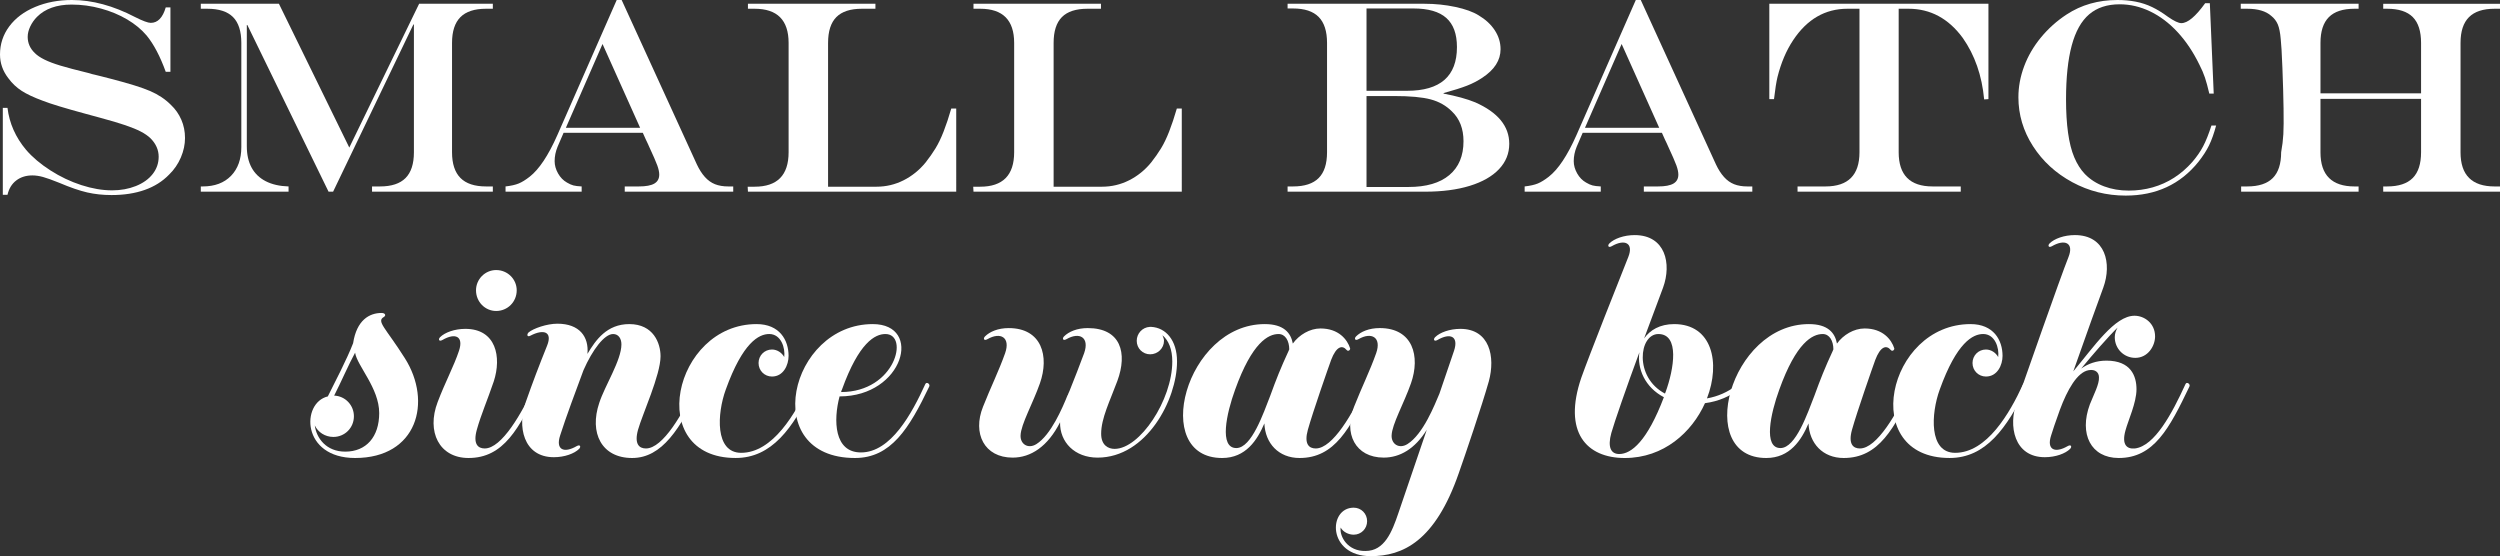 <?xml version="1.0" encoding="utf-8"?>
<!-- Generator: Adobe Illustrator 16.0.0, SVG Export Plug-In . SVG Version: 6.00 Build 0)  -->
<!DOCTYPE svg PUBLIC "-//W3C//DTD SVG 1.0//EN" "http://www.w3.org/TR/2001/REC-SVG-20010904/DTD/svg10.dtd">
<svg version="1.0" id="Layer_1" xmlns="http://www.w3.org/2000/svg" xmlns:xlink="http://www.w3.org/1999/xlink" x="0px" y="0px"
	 width="472px" height="105px" viewBox="0 0 472 105" enable-background="new 0 0 472 105" xml:space="preserve">
<rect x="0" y="0" width="472" height="105" fill="#333333" stroke="none"/>
<g>
	<path fill="#FFFFFF" d="M31.293,1.396h0.884v12.166h-0.884c-1.061-2.93-2.265-5.215-3.611-6.857
		c-0.977-1.151-2.202-2.163-3.675-3.035c-1.474-0.872-3.124-1.557-4.95-2.057c-1.827-0.499-3.675-0.749-5.544-0.749
		c-1.398,0-2.644,0.195-3.738,0.584C8.68,1.837,7.754,2.413,6.996,3.174C6.458,3.716,6.028,4.326,5.708,5.003
		c-0.32,0.677-0.48,1.329-0.48,1.956c0,1.185,0.455,2.209,1.364,3.073c0.42,0.423,1.022,0.83,1.806,1.219
		c0.783,0.39,1.793,0.771,3.031,1.143c1.238,0.373,2.968,0.83,5.19,1.371c0.606,0.187,1.019,0.296,1.237,0.331l1.238,0.305
		l1.97,0.507c3.334,0.864,5.768,1.625,7.299,2.286c1.532,0.661,2.837,1.532,3.915,2.616c0.842,0.796,1.494,1.727,1.958,2.794
		c0.463,1.066,0.695,2.218,0.695,3.454c0,1.22-0.261,2.443-0.783,3.67s-1.263,2.307-2.223,3.238
		c-1.246,1.287-2.783,2.252-4.609,2.895c-1.827,0.644-3.911,0.965-6.251,0.965c-1.633,0-3.169-0.165-4.609-0.495
		c-1.44-0.33-3.195-0.936-5.266-1.816c-1.347-0.542-2.374-0.91-3.082-1.105c-0.707-0.194-1.372-0.292-1.995-0.292
		c-1.196,0-2.21,0.317-3.043,0.952c-0.833,0.635-1.385,1.537-1.654,2.705H0.53V20.368h0.884c0.354,2.912,1.524,5.554,3.511,7.924
		c1.195,1.388,2.723,2.679,4.584,3.873c1.86,1.194,3.81,2.121,5.847,2.781c2.037,0.66,3.974,0.991,5.809,0.991
		c1.633,0,3.128-0.271,4.483-0.813c1.355-0.542,2.412-1.295,3.17-2.26s1.137-2.057,1.137-3.276c0-1.286-0.514-2.446-1.541-3.479
		c-0.471-0.457-1.082-0.88-1.831-1.27c-0.75-0.39-1.718-0.788-2.904-1.193c-1.188-0.407-2.816-0.889-4.888-1.448l-2.525-0.686
		c-3.94-1.067-6.668-1.896-8.184-2.489c-1.7-0.626-3.035-1.253-4.003-1.879s-1.806-1.422-2.513-2.387
		C0.521,13.401,0,11.911,0,10.286C0,8.322,0.581,6.557,1.743,4.99c1.162-1.566,2.787-2.789,4.875-3.67C8.705,0.44,11.021,0,13.563,0
		c3.839,0,7.82,1.075,11.946,3.225c1.448,0.728,2.434,1.092,2.955,1.092C29.778,4.317,30.721,3.344,31.293,1.396z"/>
	<path fill="#FFFFFF" d="M37.911,0.711h14.75L65.946,27.86L79.13,0.711h13.917v0.94h-1.289c-2.172,0-3.785,0.529-4.836,1.587
		c-1.052,1.059-1.579,2.68-1.579,4.864v20.647c0,2.167,0.531,3.784,1.591,4.851s2.668,1.6,4.824,1.6h1.289v0.991H70.24V35.2h1.516
		c2.155,0,3.759-0.529,4.812-1.587c1.052-1.058,1.578-2.679,1.578-4.863V4.622h-0.101L62.89,36.19h-0.859L46.7,4.723h-0.101v22.883
		c0,1.592,0.303,2.942,0.91,4.051c0.606,1.109,1.498,1.964,2.677,2.565s2.61,0.927,4.294,0.978v0.991H37.911V35.2h0.354
		c2.273,0,4.057-0.669,5.354-2.006c1.296-1.337,1.944-3.149,1.944-5.435V8.102c0-2.201-0.521-3.826-1.565-4.876
		c-1.044-1.05-2.661-1.574-4.85-1.574h-1.237V0.711z"/>
	<path fill="#FFFFFF" d="M116.434,0h0.935l14.194,31.035c0.455,0.965,0.964,1.761,1.528,2.387c0.564,0.626,1.2,1.08,1.907,1.359
		c0.707,0.279,1.541,0.419,2.5,0.419h0.935v0.991H117.95V35.2h2.677c1.33,0,2.302-0.182,2.917-0.546
		c0.614-0.364,0.922-0.927,0.922-1.689c0-0.474-0.122-1.049-0.366-1.727c-0.244-0.677-0.779-1.905-1.604-3.682
		c-0.051-0.102-0.126-0.271-0.227-0.508c-0.101-0.237-0.21-0.465-0.328-0.686l-0.581-1.295h-14.952l-1.137,2.641
		c-0.37,0.898-0.555,1.803-0.555,2.718c0,0.779,0.214,1.549,0.644,2.311c0.429,0.762,0.989,1.337,1.68,1.727
		c0.455,0.271,0.863,0.453,1.225,0.546c0.361,0.093,0.879,0.157,1.553,0.19v0.991H95.446V35.2c1.044-0.118,1.873-0.305,2.487-0.559
		c0.615-0.254,1.301-0.677,2.059-1.27c1.784-1.389,3.527-4.004,5.228-7.848L116.434,0z M113.757,8.305l-6.92,15.822h14.018
		L113.757,8.305z"/>
	<path fill="#FFFFFF" d="M141.211,0.711h24.07v0.94h-2.551c-2.172,0-3.78,0.524-4.824,1.574c-1.044,1.05-1.566,2.675-1.566,4.876
		V35.25h9.143c1.802,0,3.502-0.402,5.102-1.206c1.599-0.804,2.989-1.926,4.167-3.365c0.707-0.897,1.33-1.786,1.869-2.667
		s1.052-1.947,1.541-3.201c0.488-1.252,0.968-2.691,1.439-4.317h0.935V36.19h-39.325l-0.05-0.94h1.313
		c4.277,0,6.415-2.167,6.415-6.501V8.102c0-4.301-2.138-6.451-6.415-6.451h-1.263V0.711z"/>
	<path fill="#FFFFFF" d="M183.794,0.711h24.07v0.94h-2.551c-2.172,0-3.78,0.524-4.824,1.574c-1.044,1.05-1.566,2.675-1.566,4.876
		V35.25h9.143c1.801,0,3.502-0.402,5.102-1.206c1.599-0.804,2.989-1.926,4.167-3.365c0.708-0.897,1.33-1.786,1.869-2.667
		s1.052-1.947,1.541-3.201c0.488-1.252,0.968-2.691,1.44-4.317h0.935V36.19h-39.325l-0.05-0.94h1.313
		c4.276,0,6.415-2.167,6.415-6.501V8.102c0-4.301-2.139-6.451-6.415-6.451h-1.263V0.711z"/>
	<path fill="#FFFFFF" d="M243.098,0.711h25.861c2.004,0,3.941,0.199,5.809,0.597c1.871,0.398,3.336,0.927,4.396,1.587
		c1.312,0.779,2.332,1.723,3.055,2.832c0.725,1.109,1.086,2.298,1.086,3.568c0,2.066-1.137,3.852-3.408,5.359
		c-0.91,0.609-1.887,1.117-2.93,1.523c-1.045,0.407-2.518,0.873-4.42,1.397v0.102c2.424,0.458,4.42,1.008,5.986,1.651
		c4.275,1.896,6.414,4.504,6.414,7.822c0,1.829-0.645,3.425-1.932,4.788c-1.289,1.363-3.129,2.412-5.52,3.149
		s-5.211,1.105-8.461,1.105h-25.938V35.2h1.035c2.172,0,3.783-0.529,4.836-1.587c1.053-1.058,1.578-2.679,1.578-4.863V8.102
		c0-2.201-0.525-3.835-1.578-4.902s-2.664-1.6-4.836-1.6h-1.035V0.711z M257.998,1.6v15.543h7.654c6.279,0,9.42-2.751,9.42-8.254
		c0-2.472-0.67-4.305-2.008-5.499c-1.34-1.193-3.406-1.791-6.201-1.791H257.998z M257.998,18.133v17.168h7.932
		c3.35,0,5.918-0.749,7.703-2.248c1.783-1.498,2.676-3.627,2.676-6.387c0-2.353-0.723-4.225-2.17-5.613
		c-1.096-1.101-2.434-1.862-4.018-2.286c-1.582-0.423-3.896-0.635-6.945-0.635H257.998z"/>
	<path fill="#FFFFFF" d="M308.84,0h0.936l14.193,31.035c0.455,0.965,0.965,1.761,1.529,2.387c0.562,0.626,1.199,1.08,1.906,1.359
		s1.541,0.419,2.5,0.419h0.934v0.991h-20.482V35.2h2.678c1.33,0,2.303-0.182,2.918-0.546c0.613-0.364,0.92-0.927,0.92-1.689
		c0-0.474-0.121-1.049-0.365-1.727c-0.244-0.677-0.779-1.905-1.604-3.682c-0.051-0.102-0.127-0.271-0.227-0.508
		c-0.102-0.237-0.211-0.465-0.33-0.686l-0.58-1.295h-14.953l-1.137,2.641c-0.369,0.898-0.555,1.803-0.555,2.718
		c0,0.779,0.215,1.549,0.645,2.311c0.43,0.762,0.988,1.337,1.68,1.727c0.455,0.271,0.863,0.453,1.225,0.546
		c0.361,0.093,0.879,0.157,1.553,0.19v0.991h-14.371V35.2c1.043-0.118,1.873-0.305,2.488-0.559c0.613-0.254,1.301-0.677,2.059-1.27
		c1.785-1.389,3.527-4.004,5.229-7.848L308.84,0z M306.164,8.305l-6.922,15.822h14.018L306.164,8.305z"/>
	<path fill="#FFFFFF" d="M334.047,0.711h41.371v18.006l-0.809,0.051c-0.42-4.504-1.768-8.372-4.039-11.606
		c-2.695-3.674-6.113-5.511-10.256-5.511h-1.844v27.098c0,4.301,2.131,6.451,6.391,6.451h5.33v0.991h-30.814V35.2h5.277
		c4.277,0,6.416-2.15,6.416-6.451V1.651h-2.273c-4.209,0-7.627,1.98-10.254,5.942c-1.295,1.947-2.281,4.267-2.955,6.959
		c-0.219,0.915-0.438,2.303-0.656,4.165h-0.885V0.711z"/>
	<path fill="#FFFFFF" d="M417.521,23.695h0.885c-0.404,1.507-0.852,2.76-1.34,3.759c-0.488,0.999-1.162,2.041-2.02,3.124
		c-3.418,4.232-7.99,6.349-13.715,6.349c-3.604,0-6.963-0.842-10.078-2.527c-3.115-1.685-5.59-3.954-7.426-6.807
		c-1.834-2.853-2.752-5.93-2.752-9.232c0-1.963,0.361-3.915,1.086-5.854s1.781-3.75,3.17-5.435c1.389-1.685,3-3.128,4.836-4.33
		C392.947,0.914,396.154,0,399.791,0c1.213,0,2.361,0.106,3.447,0.317s2.113,0.55,3.082,1.016c0.969,0.466,1.965,1.08,2.992,1.841
		c1.145,0.796,1.988,1.194,2.527,1.194c1.195,0,2.691-1.253,4.494-3.759h0.885l0.732,17.066h-0.834
		c-0.287-1.236-0.561-2.243-0.82-3.022c-0.262-0.779-0.611-1.591-1.049-2.438c-1.16-2.387-2.533-4.436-4.117-6.146
		c-1.582-1.71-3.309-3.013-5.176-3.911c-1.869-0.897-3.789-1.346-5.76-1.346c-2.357,0-4.277,0.631-5.76,1.893
		c-1.48,1.261-2.578,3.226-3.295,5.892c-0.715,2.667-1.072,6.057-1.072,10.171c0,2.371,0.125,4.47,0.379,6.298
		c0.252,1.829,0.643,3.374,1.174,4.635c0.531,1.262,1.199,2.316,2.008,3.162c0.992,1.016,2.201,1.791,3.625,2.324
		c1.422,0.533,2.975,0.799,4.658,0.799c1.566,0,3.07-0.203,4.51-0.609c1.439-0.407,2.785-1.012,4.041-1.816
		c1.254-0.804,2.402-1.799,3.447-2.984c0.842-0.982,1.523-1.968,2.045-2.959S417,25.32,417.521,23.695z"/>
	<path fill="#FFFFFF" d="M423.127,35.2h1.137c2.174,0,3.785-0.529,4.838-1.587c1.051-1.058,1.578-2.679,1.578-4.863
		c0.219-1.202,0.357-2.34,0.416-3.416c0.059-1.075,0.072-2.688,0.039-4.838c-0.035-2.302-0.105-4.851-0.215-7.645
		s-0.215-4.605-0.316-5.435c-0.102-1.236-0.287-2.171-0.555-2.806c-0.27-0.635-0.684-1.172-1.238-1.613
		c-1.01-0.897-2.525-1.346-4.547-1.346h-1.211v-0.94h22.25v0.94h-0.783c-2.172,0-3.783,0.529-4.836,1.587
		c-1.053,1.059-1.578,2.68-1.578,4.864v9.523h18.992V8.102c0-2.201-0.521-3.826-1.564-4.876c-1.045-1.05-2.662-1.574-4.85-1.574
		h-0.732v-0.94H472v0.94h-1.035c-2.156,0-3.764,0.529-4.824,1.587c-1.061,1.059-1.592,2.68-1.592,4.864v20.647
		c0,2.167,0.539,3.784,1.617,4.851c1.076,1.067,2.678,1.6,4.799,1.6H472v0.991h-22.049V35.2h0.732c2.172,0,3.783-0.529,4.836-1.587
		c1.053-1.058,1.578-2.679,1.578-4.863V18.667h-18.992v10.083c0,2.167,0.539,3.784,1.617,4.851c1.076,1.067,2.676,1.6,4.797,1.6
		h0.783v0.991h-22.176V35.2z"/>
</g>
<g>
	<path fill="#FFFFFF" d="M67.042,86.47c-10.146,0-10.221-10.427-5.147-11.628c1.269-2.55,3.656-7.127,4.775-10.052
		c0.671-4.352,3.059-5.702,5.372-5.702c0.671,0,0.895,0.45,0.447,0.75c-1.492,0.825,0.299,2.025,3.954,7.802
		C81.664,75.893,78.755,86.47,67.042,86.47z M63.088,74.692c2.089,0.075,3.73,1.8,3.73,3.901c0,2.176-1.716,3.901-3.88,3.901
		c-1.567,0-2.909-0.9-3.506-2.175c0.298,2.4,2.164,4.951,5.745,4.951c3.954,0,6.416-2.775,6.416-7.276
		c0-4.727-4.178-8.927-4.551-11.403C65.848,68.766,64.431,72.066,63.088,74.692z"/>
	<path fill="#FFFFFF" d="M86.663,66.215c0.895-2.701-0.672-3.451-3.134-2.025c-0.671,0.375-0.82-0.15-0.447-0.525
		c0.895-0.9,2.76-1.576,4.775-1.576c5.819,0,6.863,5.327,5.371,9.903c-1.194,3.526-2.387,6.227-3.208,9.152
		c-0.746,2.701,0.224,3.526,1.492,3.526c3.208,0,7.013-6.602,9.55-12.153c0.224-0.525,0.97,0,0.747,0.45
		c-3.805,7.952-6.715,13.503-13.355,13.503c-5.521,0-7.982-4.951-5.819-10.578C84.052,72.142,85.693,69.141,86.663,66.215z
		 M89.871,54.812c0-2.101,1.715-3.826,3.805-3.826c2.163,0,3.879,1.726,3.879,3.826c0,2.175-1.716,3.901-3.879,3.901
		C91.586,58.713,89.871,56.988,89.871,54.812z"/>
	<path fill="#FFFFFF" d="M117.325,65.015c0-1.05-0.522-1.951-1.566-1.951c-1.642,0-3.879,2.926-5.596,6.827
		c-1.342,3.601-3.357,9.002-4.402,12.303c-0.895,2.7,0.672,3.451,3.134,2.025c0.671-0.375,0.82,0.15,0.447,0.525
		c-0.895,0.9-2.76,1.575-4.774,1.575c-5.819,0-6.938-5.926-5.297-10.428c1.343-3.826,2.462-6.751,4.028-10.653
		c1.045-2.625-0.671-3.151-3.133-1.875c-0.671,0.375-0.746-0.225-0.373-0.6c0.896-0.75,3.432-1.65,5.446-1.65
		c4.178,0,5.969,2.476,5.67,5.701c1.566-2.625,3.656-5.626,7.908-5.626c4.551,0,5.894,3.601,5.894,6.076
		c0,3.526-3.432,10.953-4.253,13.879c-0.746,2.701,0.224,3.526,1.492,3.526c3.208,0,7.013-6.602,9.549-12.153
		c0.224-0.525,0.97,0,0.747,0.45c-3.805,7.952-7.237,13.503-12.907,13.503c-5.745,0-8.132-4.726-6.192-10.427
		C114.192,72.817,117.325,68.016,117.325,65.015z"/>
	<path fill="#FFFFFF" d="M142.841,61.189c4.327,0,6.042,3,6.042,6.001c0,1.725-0.97,3.9-3.133,3.9c-1.417,0-2.536-1.125-2.536-2.551
		c0-1.425,1.119-2.55,2.536-2.55c0.97,0,1.865,0.6,2.312,1.425c0.224-1.726-0.596-4.351-2.834-4.351
		c-1.94,0-4.999,1.576-8.207,10.503c-1.641,4.5-2.089,11.928,2.91,11.928c5.968,0,10.295-7.427,12.832-12.979
		c0.224-0.525,0.97,0,0.746,0.45c-3.805,7.952-7.834,13.503-14.623,13.503C121.653,86.47,127.099,61.189,142.841,61.189z"/>
	<path fill="#FFFFFF" d="M174.699,72.517c0.224-0.525,0.97,0,0.746,0.45c-3.805,7.952-7.236,13.503-14.026,13.503
		c-18.204,0-12.384-25.281,3.357-25.281c9.549,0,5.819,13.653-6.267,13.653c-1.193,4.501-1.044,10.578,4.029,10.578
		C168.208,85.42,172.162,78.068,174.699,72.517z M158.808,74.018c10.221,0,12.907-10.953,8.356-10.953
		c-1.94,0-4.999,1.576-8.207,10.503C158.882,73.717,158.808,73.867,158.808,74.018z"/>
	<path fill="#FFFFFF" d="M201.557,74.617c0.075-0.075,0.075-0.075,0.075-0.15l0.298-0.675c0.97-2.4,1.865-4.726,2.76-7.126
		c1.045-3.001-0.895-4.051-3.357-2.625c-0.671,0.375-0.821-0.15-0.448-0.525c0.896-0.9,2.462-1.575,4.477-1.575
		c6.267,0,7.535,4.726,5.595,9.978c-1.417,3.826-3.059,7.051-3.059,9.977c0,2.175,1.343,2.851,2.537,2.851
		c4.775,0,10.893-9.228,10.893-16.504c0-2.25-0.671-3.976-1.865-4.951c0.149,0.375,0.299,0.675,0.299,1.05
		c0,1.425-1.194,2.55-2.611,2.55c-1.417,0-2.537-1.125-2.537-2.55c0-1.351,1.045-2.551,2.462-2.626h0.075h0.224
		c2.686,0.15,4.849,2.476,4.849,6.527c0,7.202-5.744,18.155-14.996,18.155c-4.327,0-7.162-2.926-7.087-6.677
		c-2.312,4.577-5.521,6.677-8.953,6.677c-5.371,0-7.61-4.577-5.595-9.603c1.417-3.601,2.984-6.752,4.178-10.127
		c1.044-3.001-0.895-4.051-3.357-2.625c-0.671,0.375-0.82-0.15-0.448-0.525c0.896-0.9,2.462-1.575,4.477-1.575
		c6.267,0,7.685,5.326,5.894,10.428c-1.343,3.826-3.581,7.727-3.655,9.827c-0.075,1.65,1.417,2.626,2.984,1.65
		C198.424,82.119,200.587,77.018,201.557,74.617z"/>
	<path fill="#FFFFFF" d="M248.41,84.67c3.209,0,7.014-6.602,9.551-12.153c0.223-0.525,0.969,0,0.746,0.45
		c-3.807,7.952-6.715,13.503-13.355,13.503c-3.953,0-6.49-2.776-6.639-6.526c-1.344,3.151-3.508,6.526-7.983,6.526
		c-13.578,0-6.938-25.281,8.058-25.281c3.58,0,4.924,1.65,5.297,3.675c1.193-1.65,3.207-2.85,5.223-2.85
		c3.432,0,5.072,2.1,5.594,3.75c0.076,0.3-0.373,0.675-0.67,0.3c-0.82-0.975-1.939-0.675-2.91,1.876
		c-0.521,1.425-3.432,9.752-4.4,13.203C246.174,83.845,247.143,84.67,248.41,84.67z M243.338,66.14c0-0.075,0-0.075,0.074-0.15
		c0-1.65-0.746-2.926-2.014-2.926c-1.939,0-5,1.576-8.207,10.503c-1.642,4.5-3.059,11.027,0.224,11.027
		c2.909,0,5.147-6.676,6.417-9.902C240.951,71.617,241.771,69.516,243.338,66.14z"/>
	<path fill="#FFFFFF" d="M255.574,95.848c1.418,0,2.537,1.125,2.537,2.551c0,1.425-1.119,2.55-2.537,2.55
		c-0.969,0-2.014-0.525-2.461-1.35c-0.225,1.725,1.342,4.501,4.699,4.426c3.582,0,4.998-3.601,6.193-7.127l5.371-15.753
		c-2.238,3.601-5.072,5.251-8.133,5.251c-5.371,0-7.609-4.577-5.596-9.603c1.418-3.601,2.986-6.752,4.18-10.127
		c1.045-3.001-0.896-4.051-3.357-2.625c-0.672,0.375-0.822-0.15-0.449-0.525c0.896-0.9,2.463-1.575,4.479-1.575
		c6.266,0,7.684,5.326,5.893,10.428c-1.342,3.826-3.582,7.727-3.656,9.827c-0.074,1.65,1.418,2.626,2.984,1.65
		c2.984-1.875,5.148-7.427,6.043-9.527l2.762-8.102c0.895-2.701-0.672-3.451-3.135-2.025c-0.672,0.375-0.82-0.15-0.447-0.525
		c0.896-0.9,2.762-1.576,4.775-1.576c5.521,0,6.639,5.251,5.371,9.903c-1.268,4.501-4.477,13.954-5.67,17.329
		C270.943,102.224,264.826,105,258.783,105C250.576,105,250.727,95.848,255.574,95.848z"/>
	<path fill="#FFFFFF" d="M321.9,76.118c-2.463,5.477-7.76,10.353-15.145,10.353c-7.238,0-11.713-4.876-8.207-15.154
		c1.342-3.826,7.311-18.904,8.877-22.806c1.045-2.625-0.67-3.451-3.133-2.025c-0.672,0.375-0.82-0.15-0.447-0.525
		c0.895-0.9,2.76-1.575,4.775-1.575c5.818,0,7.012,5.401,5.371,9.902l-3.582,9.602c1.119-1.575,2.984-2.7,5.672-2.7
		c7.162,0,8.803,7.276,6.191,14.028c4.252-0.75,7.162-3.376,9.324-6.452c0.299-0.45,0.971-0.075,0.672,0.375
		C330.406,72.142,327.123,75.442,321.9,76.118z M314.141,74.992c-3.58-1.875-5.072-5.401-4.625-8.477
		c-2.387,6.452-4.775,13.354-5.297,15.229c-0.746,2.7-0.074,3.976,1.492,3.976C308.023,85.72,311.008,83.245,314.141,74.992z
		 M314.365,74.317c0-0.075,0-0.15,0.074-0.225c1.643-4.501,2.686-11.028-1.344-11.028C309.441,63.064,308.471,71.242,314.365,74.317
		z"/>
	<path fill="#FFFFFF" d="M351.146,84.67c3.207,0,7.014-6.602,9.549-12.153c0.225-0.525,0.971,0,0.746,0.45
		c-3.805,7.952-6.715,13.503-13.354,13.503c-3.955,0-6.49-2.776-6.641-6.526c-1.342,3.151-3.506,6.526-7.982,6.526
		c-13.578,0-6.938-25.281,8.057-25.281c3.582,0,4.924,1.65,5.297,3.675c1.195-1.65,3.209-2.85,5.223-2.85
		c3.432,0,5.074,2.1,5.596,3.75c0.074,0.3-0.373,0.675-0.672,0.3c-0.82-0.975-1.939-0.675-2.91,1.876
		c-0.521,1.425-3.43,9.752-4.4,13.203C348.908,83.845,349.879,84.67,351.146,84.67z M346.072,66.14c0-0.075,0-0.075,0.074-0.15
		c0-1.65-0.746-2.926-2.014-2.926c-1.939,0-4.998,1.576-8.205,10.503c-1.643,4.5-3.061,11.027,0.223,11.027
		c2.91,0,5.148-6.676,6.416-9.902C343.686,71.617,344.506,69.516,346.072,66.14z"/>
	<path fill="#FFFFFF" d="M372.037,61.189c4.326,0,6.043,3,6.043,6.001c0,1.725-0.971,3.9-3.133,3.9
		c-1.418,0-2.537-1.125-2.537-2.551c0-1.425,1.119-2.55,2.537-2.55c0.969,0,1.865,0.6,2.312,1.425
		c0.223-1.726-0.598-4.351-2.836-4.351c-1.939,0-4.998,1.576-8.207,10.503c-1.641,4.5-2.088,11.928,2.91,11.928
		c5.969,0,10.297-7.427,12.832-12.979c0.225-0.525,0.971,0,0.746,0.45c-3.805,7.952-7.834,13.503-14.623,13.503
		C350.85,86.47,356.295,61.189,372.037,61.189z"/>
	<path fill="#FFFFFF" d="M396.285,71.242c0-0.9-0.672-1.576-1.941-1.351c-2.162,0.375-4.027,3.676-5.445,7.502
		c-0.82,2.25-1.418,4.051-1.641,4.801c-0.895,2.7,0.67,3.451,3.133,2.025c0.672-0.375,0.82,0.15,0.447,0.525
		c-0.895,0.9-2.76,1.575-4.773,1.575c-5.82,0-6.939-5.926-5.299-10.428c1.344-3.826,8.207-23.48,9.773-27.382
		c1.045-2.625-0.67-3.451-3.133-2.025c-0.67,0.375-0.82-0.15-0.447-0.525c0.895-0.9,2.76-1.575,4.775-1.575
		c5.818,0,7.012,5.401,5.371,9.902c-0.746,2.025-3.357,9.227-5.67,15.829c3.953-4.726,7.834-10.502,11.562-10.502
		c1.865,0,3.881,1.425,3.881,3.901c0,1.8-1.344,4.051-3.73,4.051c-2.164,0-3.879-1.726-3.879-3.901c0-0.675,0.223-1.275,0.521-1.8
		c-1.715,1.65-4.775,5.176-6.863,7.727c1.268-0.9,2.834-1.501,4.773-1.501c4.627,0,5.67,2.926,5.67,5.402
		c0,2.551-1.566,5.851-2.088,7.802c-0.746,2.701,0.299,3.526,1.791,3.376c3.73-0.45,7.012-6.602,9.549-12.153
		c0.225-0.525,0.971,0,0.746,0.45c-3.805,7.952-6.715,13.503-13.354,13.503c-5.223,0-7.535-4.501-5.447-10.127
		C395.314,74.467,396.359,72.517,396.285,71.242z"/>
</g>
</svg>
